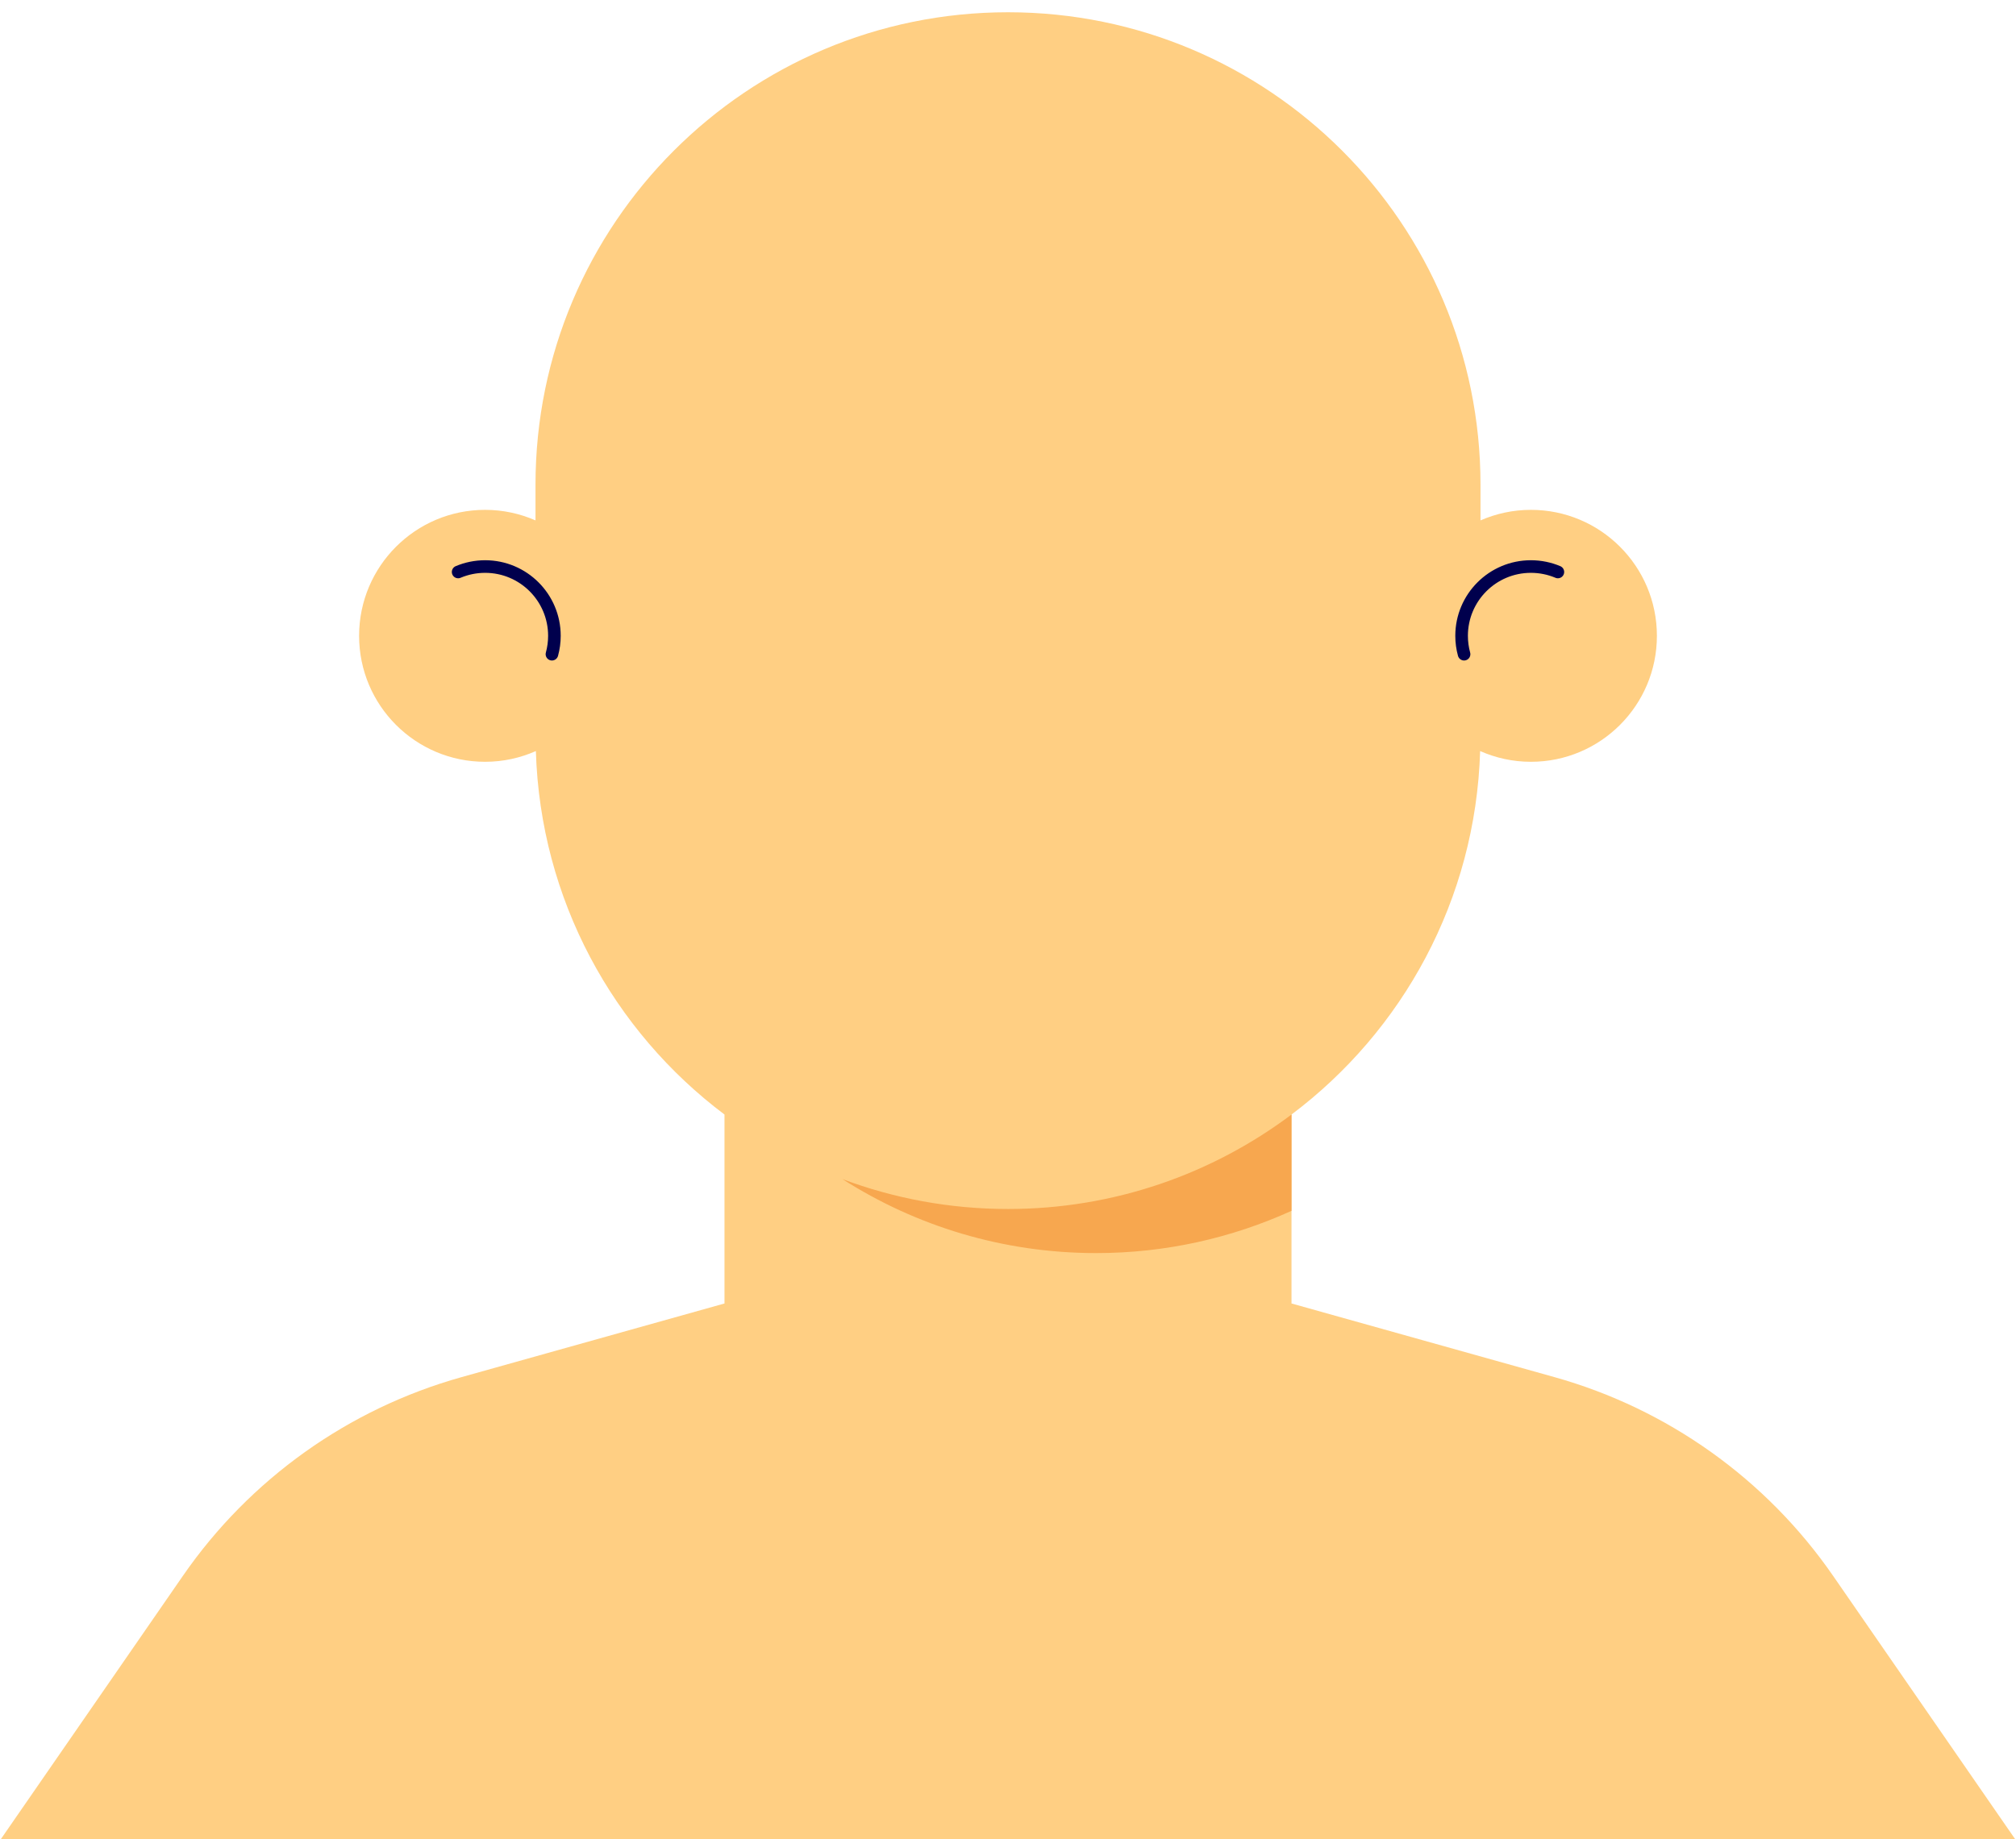 <svg width="160" height="146" viewBox="0 0 160 146" fill="none" xmlns="http://www.w3.org/2000/svg">
<path fill-rule="evenodd" clip-rule="evenodd" d="M145.482 125.091C140.176 117.415 132.353 111.836 123.368 109.319L102.5 103.473V88.474C111.322 81.847 117.115 71.418 117.471 59.621C118.704 60.165 120.065 60.473 121.5 60.473C127.023 60.473 131.5 55.996 131.5 50.473C131.5 44.95 127.023 40.473 121.5 40.473C120.077 40.473 118.726 40.775 117.5 41.31V38.473C117.5 17.762 100.711 0.973 80 0.973H80C59.289 0.973 42.5 17.762 42.5 38.473V41.31C41.274 40.775 39.923 40.473 38.5 40.473C32.977 40.473 28.5 44.95 28.5 50.473C28.5 55.996 32.977 60.473 38.5 60.473C39.935 60.473 41.296 60.166 42.529 59.621C42.885 71.418 48.678 81.847 57.5 88.474V103.473L36.632 109.319C27.647 111.836 19.824 117.415 14.518 125.091L0 146.093V160.973H160V146.093L145.482 125.091Z" fill="#FFCF83"/>
<path fill-rule="evenodd" clip-rule="evenodd" d="M80 95.973C75.376 95.973 70.95 95.131 66.86 93.6C72.677 97.316 79.585 99.473 87 99.473C92.53 99.473 97.774 98.266 102.5 96.118V88.473C96.232 93.181 88.442 95.973 80 95.973Z" fill="#F7A74F"/>
<path d="M43.805 51.932C43.932 51.468 44.001 50.978 44.001 50.473C44.001 47.436 41.538 44.973 38.501 44.973C37.741 44.973 37.018 45.127 36.36 45.405" stroke="#00004D" stroke-linecap="round" stroke-linejoin="round"/>
<path d="M116.196 51.932C116.068 51.468 116 50.978 116 50.473C116 47.436 118.463 44.973 121.5 44.973C122.259 44.973 122.983 45.127 123.641 45.405" stroke="#00004D" stroke-linecap="round" stroke-linejoin="round"/>
</svg>
